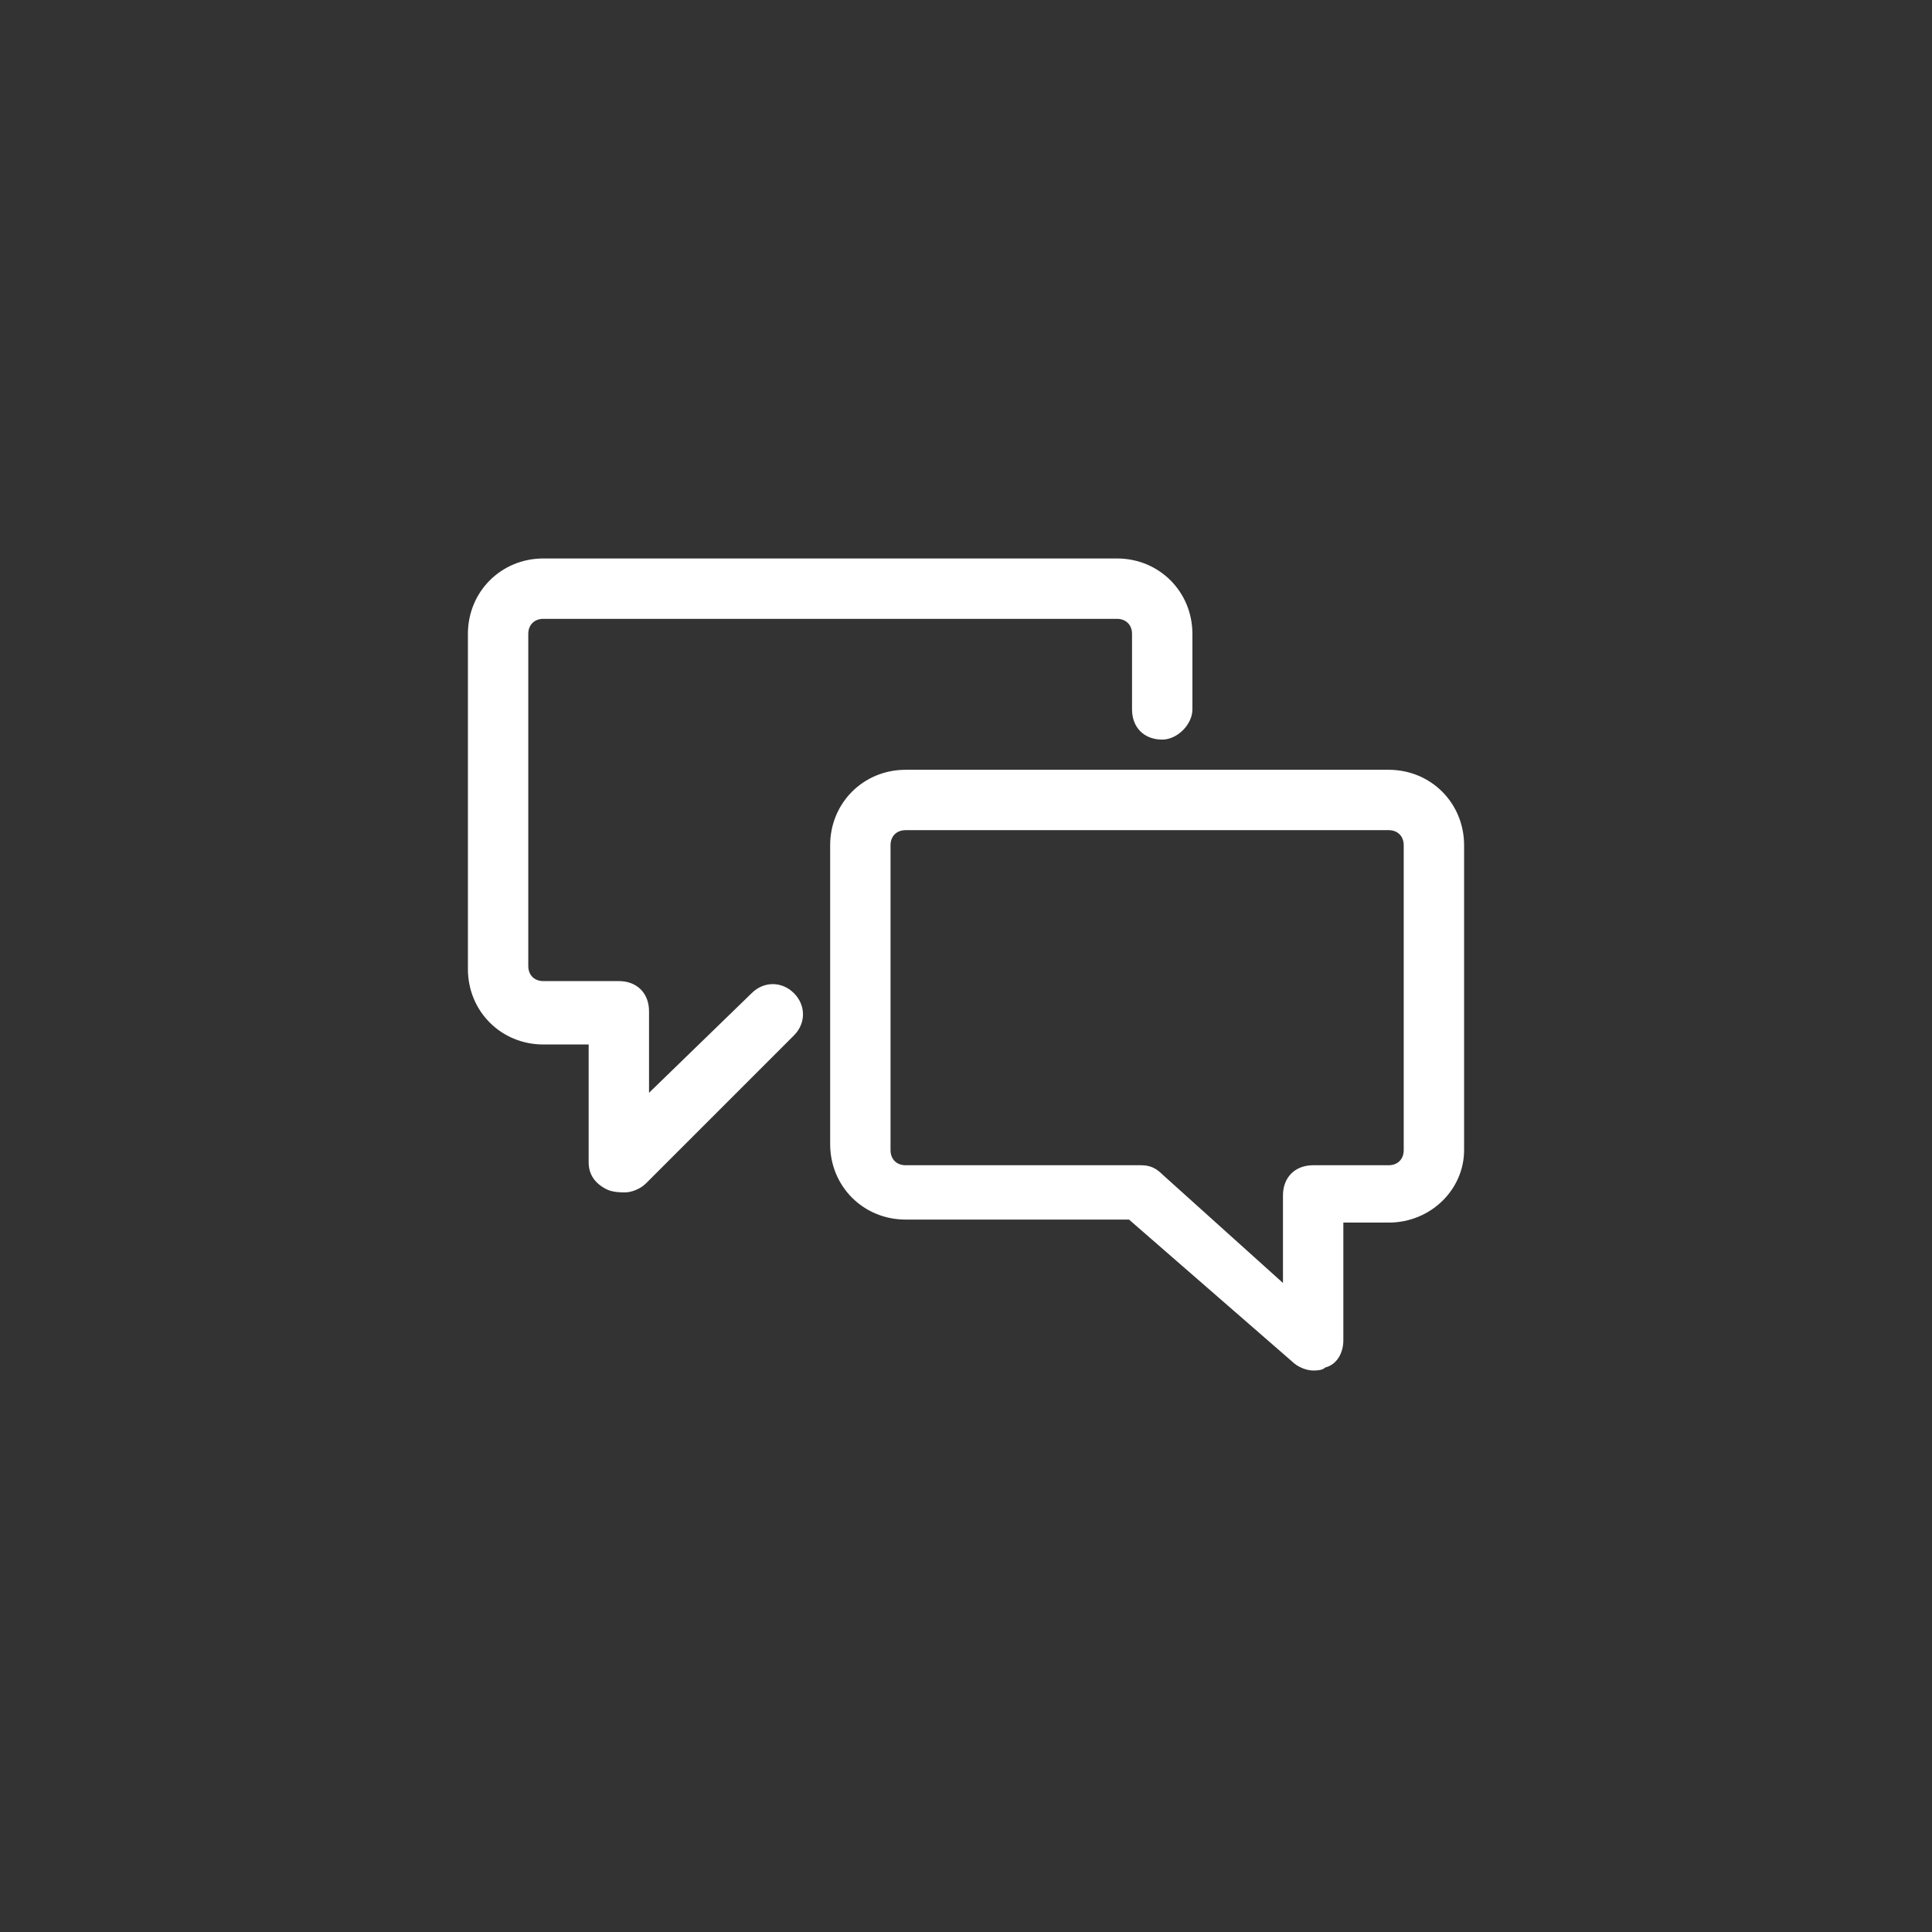 <?xml version="1.0" encoding="utf-8"?>
<!-- Generator: Adobe Illustrator 19.0.0, SVG Export Plug-In . SVG Version: 6.00 Build 0)  -->
<svg version="1.1" id="图层_1" xmlns="http://www.w3.org/2000/svg" xmlns:xlink="http://www.w3.org/1999/xlink" x="0px" y="0px"
	 viewBox="0 0 64 64" style="enable-background:new 0 0 64 64;" xml:space="preserve">
<rect x="0" y="0" width="64" height="64" fill="#333333" stroke="none"/>
<style type="text/css">
	.st0{fill-rule:evenodd;clip-rule:evenodd;fill:#FFFFFF;}
</style>
<path class="st0" d="M46,40.5h-1.5v3.9c0,0.4-0.2,0.8-0.6,0.9c-0.1,0.1-0.3,0.1-0.4,0.1c-0.2,0-0.5-0.1-0.7-0.3l-5.4-4.7H30
	c-1.4,0-2.5-1.1-2.5-2.5V28c0-1.4,1.1-2.5,2.5-2.5H46c1.4,0,2.5,1.1,2.5,2.5v10.1C48.5,39.4,47.4,40.5,46,40.5z M46.5,28
	c0-0.3-0.2-0.5-0.5-0.5H30c-0.3,0-0.5,0.2-0.5,0.5v10.1c0,0.3,0.2,0.5,0.5,0.5h7.8c0.3,0,0.5,0.1,0.7,0.3l4,3.6v-2.9
	c0-0.6,0.4-1,1-1H46c0.3,0,0.5-0.2,0.5-0.5V28z M38.5,24.5c-0.6,0-1-0.4-1-1V21c0-0.3-0.2-0.5-0.5-0.5l-19,0c-0.3,0-0.5,0.2-0.5,0.5
	v11c0,0.3,0.2,0.5,0.5,0.5h2.5c0.6,0,1,0.4,1,1v2.7l3.4-3.3c0.4-0.4,1-0.4,1.4,0c0.4,0.4,0.4,1,0,1.4l-4.9,4.9
	c-0.2,0.2-0.5,0.3-0.7,0.3c-0.1,0-0.4,0-0.6-0.1c-0.4-0.2-0.6-0.5-0.6-0.9v-3.9H18c-1.4,0-2.5-1.1-2.5-2.5V21c0-1.4,1.1-2.5,2.5-2.5
	l19,0c1.4,0,2.5,1.1,2.5,2.5v2.5C39.5,24,39,24.5,38.5,24.5z"/>
</svg>
